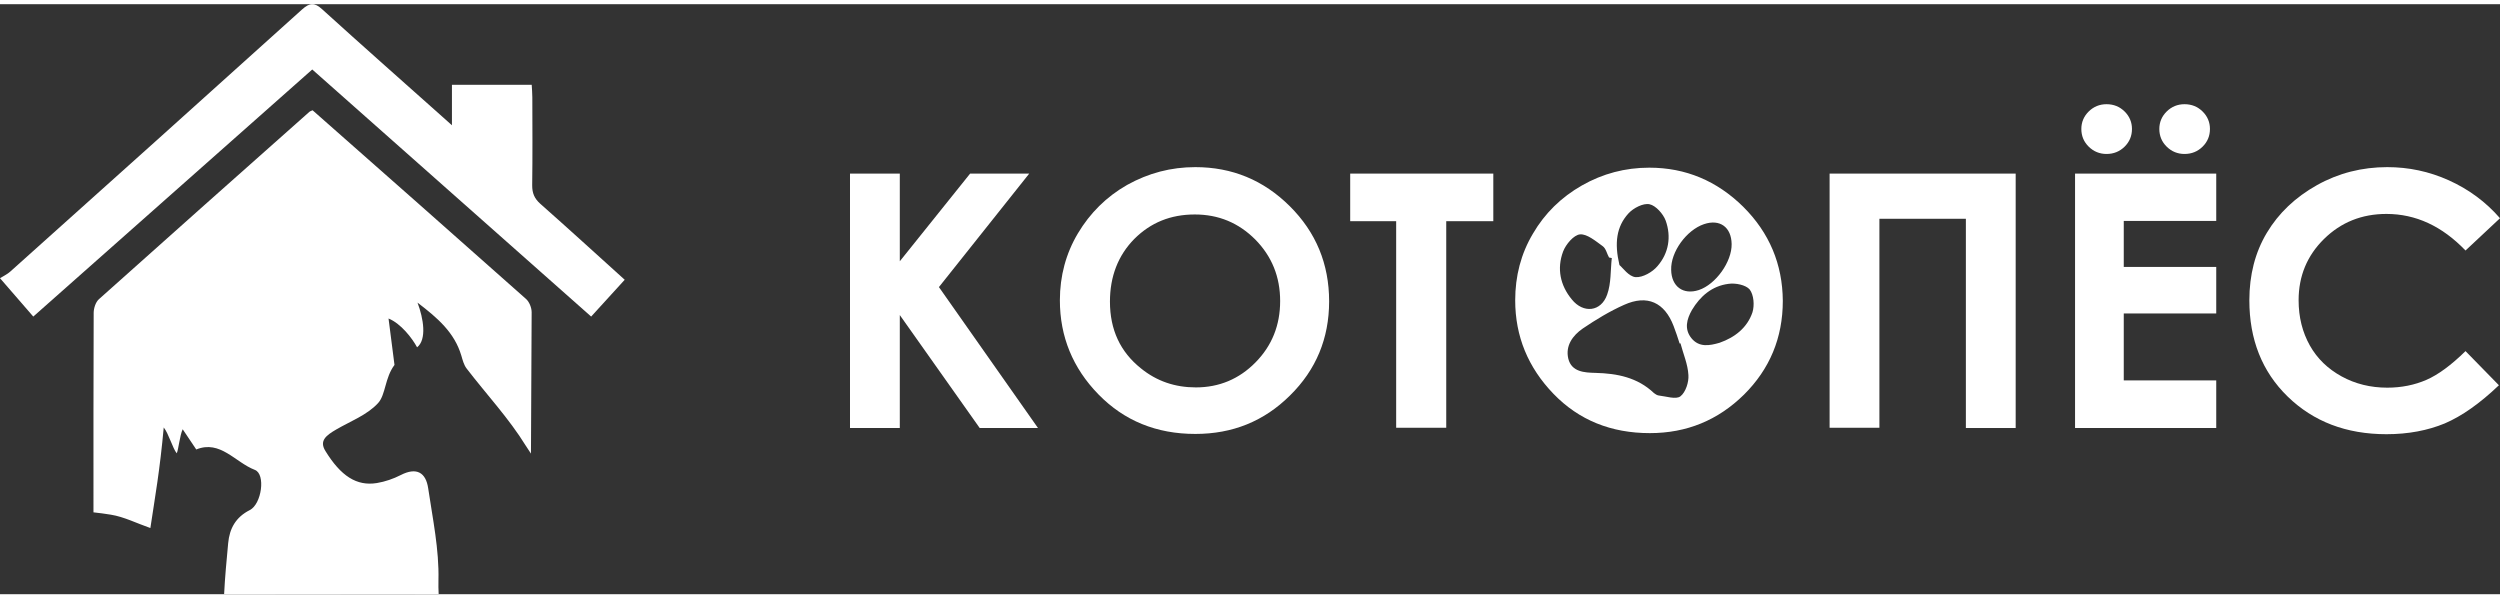 <svg width="188" height="45" viewBox="0 0 250 59" fill="none"
    xmlns="http://www.w3.org/2000/svg">
    <rect x="0" y="0" width="250" height="59" fill="#333333" stroke="none"/>
    <g clip-path="url(#clip0)">
        <path d="M85 16.939H89.98V25.707L97.012 16.939H102.923L93.893 28.288L103.799 42.381H97.97L89.98 31.085V42.381H85V16.939Z" fill="white"/>
        <path d="M119.532 16.293C123.199 16.293 126.346 17.584 128.973 20.193C131.599 22.802 132.913 25.976 132.913 29.714C132.913 33.425 131.599 36.572 129 39.127C126.4 41.709 123.254 42.973 119.532 42.973C115.647 42.973 112.418 41.655 109.846 39.02C107.274 36.384 105.988 33.237 105.988 29.606C105.988 27.186 106.59 24.927 107.794 22.91C108.998 20.892 110.639 19.252 112.719 18.069C114.853 16.885 117.097 16.293 119.532 16.293ZM119.478 21.027C117.07 21.027 115.072 21.834 113.43 23.474C111.816 25.115 110.995 27.213 110.995 29.741C110.995 32.565 112.035 34.77 114.087 36.411C115.674 37.702 117.507 38.32 119.587 38.32C121.913 38.32 123.91 37.487 125.552 35.819C127.194 34.152 128.015 32.108 128.015 29.687C128.015 27.267 127.194 25.223 125.525 23.528C123.856 21.861 121.858 21.027 119.478 21.027Z" fill="white"/>
        <path d="M135.02 16.939H149.331V21.699H144.624V42.355H139.617V21.699H135.02V16.939Z" fill="white"/>
        <path d="M182.96 16.939H201.567V42.381H196.587V21.457H187.94V42.355H182.96V16.939Z" fill="white"/>
        <path d="M207.505 16.939H221.624V21.672H212.376V26.271H221.624V30.924H212.376V37.621H221.624V42.381H207.505V16.939ZM210.652 10C211.363 10 211.965 10.242 212.458 10.726C212.95 11.21 213.197 11.802 213.197 12.474C213.197 13.174 212.95 13.765 212.458 14.249C211.965 14.733 211.363 14.976 210.652 14.976C209.968 14.976 209.366 14.733 208.873 14.249C208.381 13.765 208.134 13.174 208.134 12.474C208.134 11.802 208.381 11.21 208.873 10.726C209.366 10.242 209.968 10 210.652 10ZM218.45 10C219.162 10 219.764 10.242 220.256 10.726C220.749 11.21 220.995 11.802 220.995 12.474C220.995 13.174 220.749 13.765 220.256 14.249C219.764 14.733 219.162 14.976 218.45 14.976C217.766 14.976 217.164 14.733 216.672 14.249C216.179 13.765 215.933 13.174 215.933 12.474C215.933 11.802 216.179 11.21 216.672 10.726C217.164 10.242 217.766 10 218.45 10Z" fill="white"/>
        <path d="M250 21.403L246.552 24.631C244.199 22.183 241.572 20.973 238.644 20.973C236.182 20.973 234.102 21.807 232.405 23.474C230.709 25.142 229.861 27.186 229.861 29.606C229.861 31.301 230.244 32.807 230.983 34.125C231.721 35.443 232.789 36.465 234.157 37.218C235.525 37.971 237.057 38.347 238.726 38.347C240.149 38.347 241.463 38.078 242.639 37.567C243.816 37.056 245.129 36.088 246.552 34.69L249.891 38.105C247.975 39.934 246.169 41.198 244.473 41.924C242.776 42.623 240.833 43 238.644 43C234.622 43 231.338 41.736 228.766 39.235C226.194 36.733 224.935 33.506 224.935 29.606C224.935 27.078 225.51 24.819 226.687 22.856C227.863 20.892 229.532 19.306 231.694 18.095C233.856 16.885 236.209 16.293 238.726 16.293C240.861 16.293 242.913 16.724 244.883 17.611C246.853 18.499 248.577 19.763 250 21.403Z" fill="white"/>
        <path d="M174.313 20.247C171.687 17.665 168.567 16.347 164.928 16.347C162.52 16.347 160.276 16.939 158.197 18.122C156.117 19.306 154.475 20.919 153.299 22.936C152.095 24.953 151.52 27.186 151.52 29.606C151.52 33.21 152.806 36.33 155.351 38.966C157.896 41.602 161.124 42.892 164.983 42.892C168.677 42.892 171.796 41.602 174.396 39.046C176.968 36.491 178.281 33.372 178.281 29.66C178.254 26.002 176.94 22.856 174.313 20.247ZM170.4 21.995C171.988 21.457 173.137 22.291 173.164 23.985C173.192 25.76 171.577 28.02 169.881 28.584C168.321 29.095 167.144 28.235 167.117 26.567C167.062 24.765 168.649 22.587 170.4 21.995ZM162.848 20.919C163.341 20.381 164.326 19.87 164.955 20.005C165.585 20.139 166.323 20.973 166.57 21.645C167.144 23.259 166.871 24.9 165.749 26.191C165.256 26.782 164.271 27.347 163.56 27.293C162.876 27.24 162.274 26.352 161.945 26.083C161.425 23.878 161.644 22.237 162.848 20.919ZM156.308 24.738C156.582 24.012 157.376 23.071 158.005 23.017C158.716 22.963 159.565 23.689 160.276 24.201C160.604 24.442 160.687 24.953 160.905 25.33C160.988 25.357 161.097 25.357 161.179 25.384C161.042 26.621 161.124 27.912 160.714 29.041C160.112 30.763 158.333 30.951 157.184 29.526C156.007 28.1 155.679 26.433 156.308 24.738ZM168.047 39.208C167.609 39.557 166.597 39.208 165.858 39.127C165.694 39.1 165.53 38.993 165.393 38.885C163.751 37.325 161.726 36.922 159.537 36.868C158.47 36.841 157.157 36.787 156.828 35.443C156.527 34.152 157.266 33.13 158.279 32.43C159.592 31.543 160.96 30.709 162.41 30.064C164.736 29.015 166.46 29.822 167.363 32.188C167.582 32.753 167.774 33.345 167.965 33.936C167.993 33.936 168.02 33.91 168.047 33.91C168.321 34.958 168.786 36.007 168.841 37.083C168.896 37.782 168.567 38.804 168.047 39.208ZM171.96 33.856C170.948 34.152 169.908 34.34 169.142 33.398C168.403 32.484 168.677 31.489 169.197 30.575C170.017 29.203 171.194 28.181 172.836 27.966C173.547 27.858 174.587 28.073 174.97 28.53C175.381 29.068 175.463 30.117 175.244 30.817C174.724 32.35 173.493 33.318 171.96 33.856Z" fill="white"/>
    </g>
    <g clip-path="url(#clip1)">
        <path d="M43.845 57.59C43.92 54.536 43.27 51.454 42.818 48.407C42.585 46.818 41.647 46.281 40.086 47.079C39.346 47.457 38.518 47.746 37.689 47.884C35.662 48.214 34.081 47.182 32.54 44.678C31.91 43.66 32.588 43.13 33.642 42.518C34.984 41.734 36.73 41.074 37.812 39.884C38.579 39.038 38.477 37.366 39.449 36.073C39.312 34.979 39.114 33.459 38.853 31.43C40.093 31.932 41.229 33.417 41.709 34.312C42.695 33.528 42.352 31.43 41.75 29.84C43.763 31.381 45.441 32.819 46.132 35.137C46.262 35.584 46.386 36.073 46.66 36.43C48.639 39.01 50.891 41.411 52.59 44.169C52.754 44.437 52.925 44.692 53.096 44.94C53.124 40.228 53.151 35.516 53.165 30.803C53.165 30.356 52.932 29.765 52.603 29.476C45.516 23.175 38.401 16.908 31.259 10.607C31.088 10.683 31.006 10.704 30.951 10.752C23.925 16.991 16.893 23.23 9.888 29.503C9.566 29.792 9.374 30.391 9.367 30.852C9.347 37.504 9.34 44.162 9.347 50.814C9.922 50.876 10.504 50.952 11.086 51.048C12.408 51.261 13.668 51.908 15.037 52.383C15.503 49.28 15.989 46.59 16.373 42.326C16.866 42.931 17.256 44.396 17.674 44.912C17.852 44.541 17.975 43.124 18.269 42.505C18.756 43.234 19.153 43.818 19.625 44.527C22.029 43.55 23.515 45.813 25.487 46.57C26.582 46.989 26.165 49.989 24.98 50.587C23.576 51.296 22.953 52.424 22.816 53.903C22.659 55.595 22.494 57.294 22.412 58.993C23.029 58.993 23.658 58.993 24.316 58.993L38.114 58.979C40.052 58.979 41.962 58.986 43.866 58.986C43.845 58.539 43.831 58.071 43.845 57.59Z" fill="white"/>
        <path d="M62.471 27.556C59.622 24.984 56.849 22.452 54.034 19.962C53.439 19.433 53.213 18.889 53.219 18.105C53.261 15.175 53.24 12.251 53.233 9.321C53.233 8.901 53.192 8.475 53.172 8.062H45.194V12.107L44.208 11.226C40.209 7.663 36.19 4.113 32.218 0.509C31.458 -0.186 30.979 -0.165 30.218 0.516C20.509 9.279 10.771 18.009 1.027 26.738C0.74 26.999 0.37 27.164 0 27.398C1.233 28.822 2.225 29.964 3.328 31.237C12.675 22.961 21.919 14.776 31.225 6.528L59.115 31.237C60.279 29.964 61.348 28.788 62.471 27.556Z" fill="white"/>
    </g>
    <defs>
        <clipPath id="clip0">
            <rect width="165" height="33" fill="white" transform="translate(85 10)"/>
        </clipPath>
        <clipPath id="clip1">
            <rect width="62.471" height="59" fill="white"/>
        </clipPath>
    </defs>
</svg>
